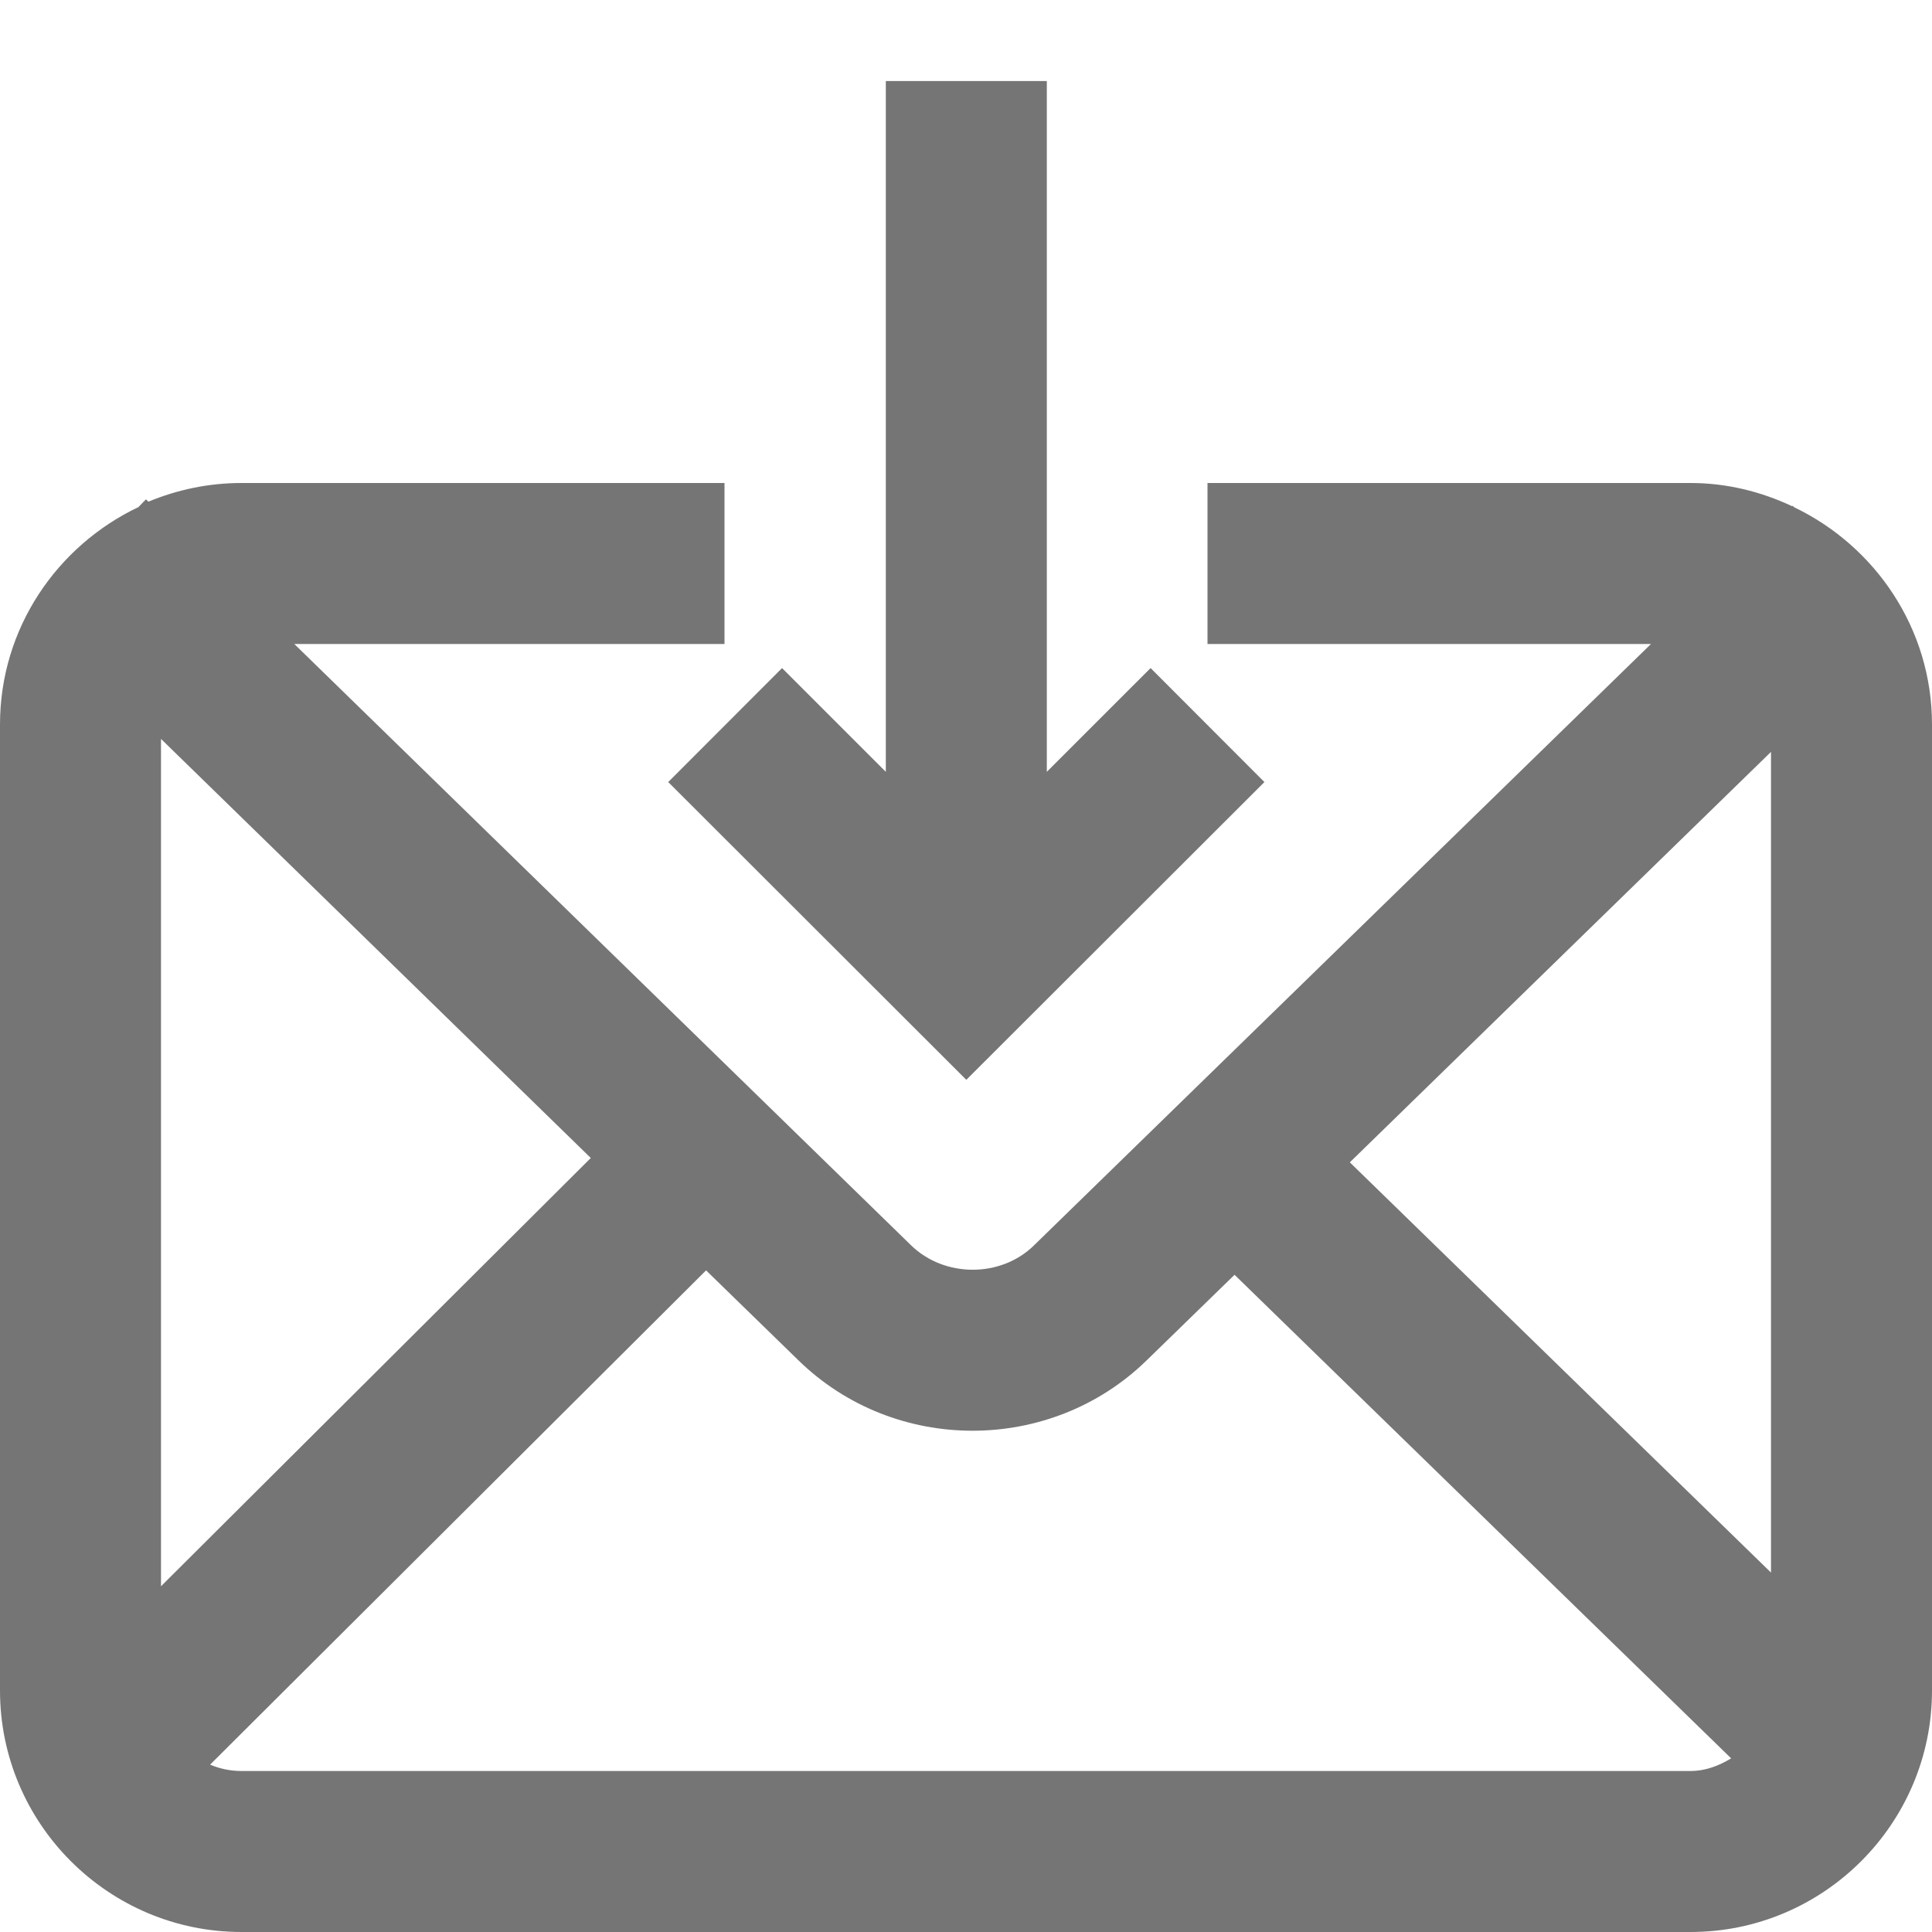 <?xml version="1.0" encoding="utf-8"?>
<!-- Generator: Adobe Illustrator 16.0.0, SVG Export Plug-In . SVG Version: 6.00 Build 0)  -->
<!DOCTYPE svg PUBLIC "-//W3C//DTD SVG 1.1//EN" "http://www.w3.org/Graphics/SVG/1.1/DTD/svg11.dtd">
<svg version="1.1" id="icons" xmlns="http://www.w3.org/2000/svg" xmlns:xlink="http://www.w3.org/1999/xlink" x="0px" y="0px"
	 width="24px" height="24px" viewBox="0 0 24 24" enable-background="new 0 0 24 24" xml:space="preserve">
<g>
	<path fill="#757575" d="M22.287,6.301L22.27,6.283l-0.006,0.006C21.879,6.108,21.453,6,21,6h-6v2h5.509l-7.665,7.471
		c-0.412,0.404-1.112,0.402-1.526-0.001L3.656,8H9V6H3C2.59,6,2.2,6.084,1.844,6.232L1.813,6.203L1.72,6.299
		C0.707,6.781,0,7.806,0,9v12c0,1.654,1.346,3,3,3h18c1.654,0,3-1.346,3-3V9C24,7.809,23.296,6.785,22.287,6.301z M16.768,14.439
		L22,9.34v10.195L16.768,14.439z M2,19.705V9.179l5.339,5.206L2,19.705z M3,22c-0.138,0-0.27-0.028-0.39-0.079l6.161-6.14L9.92,16.9
		c0.597,0.582,1.379,0.873,2.161,0.873s1.564-0.291,2.16-0.871l1.095-1.066l6.169,6.007C21.354,21.934,21.188,22,21,22H3z"/>
	<polygon fill="#757575" points="11.004,1.007 11.004,9.588 9.715,8.299 8.301,9.715 12.004,13.414 15.707,9.715 14.293,8.299 
		13.004,9.588 13.004,1.007 	"/>
</g>
</svg>

